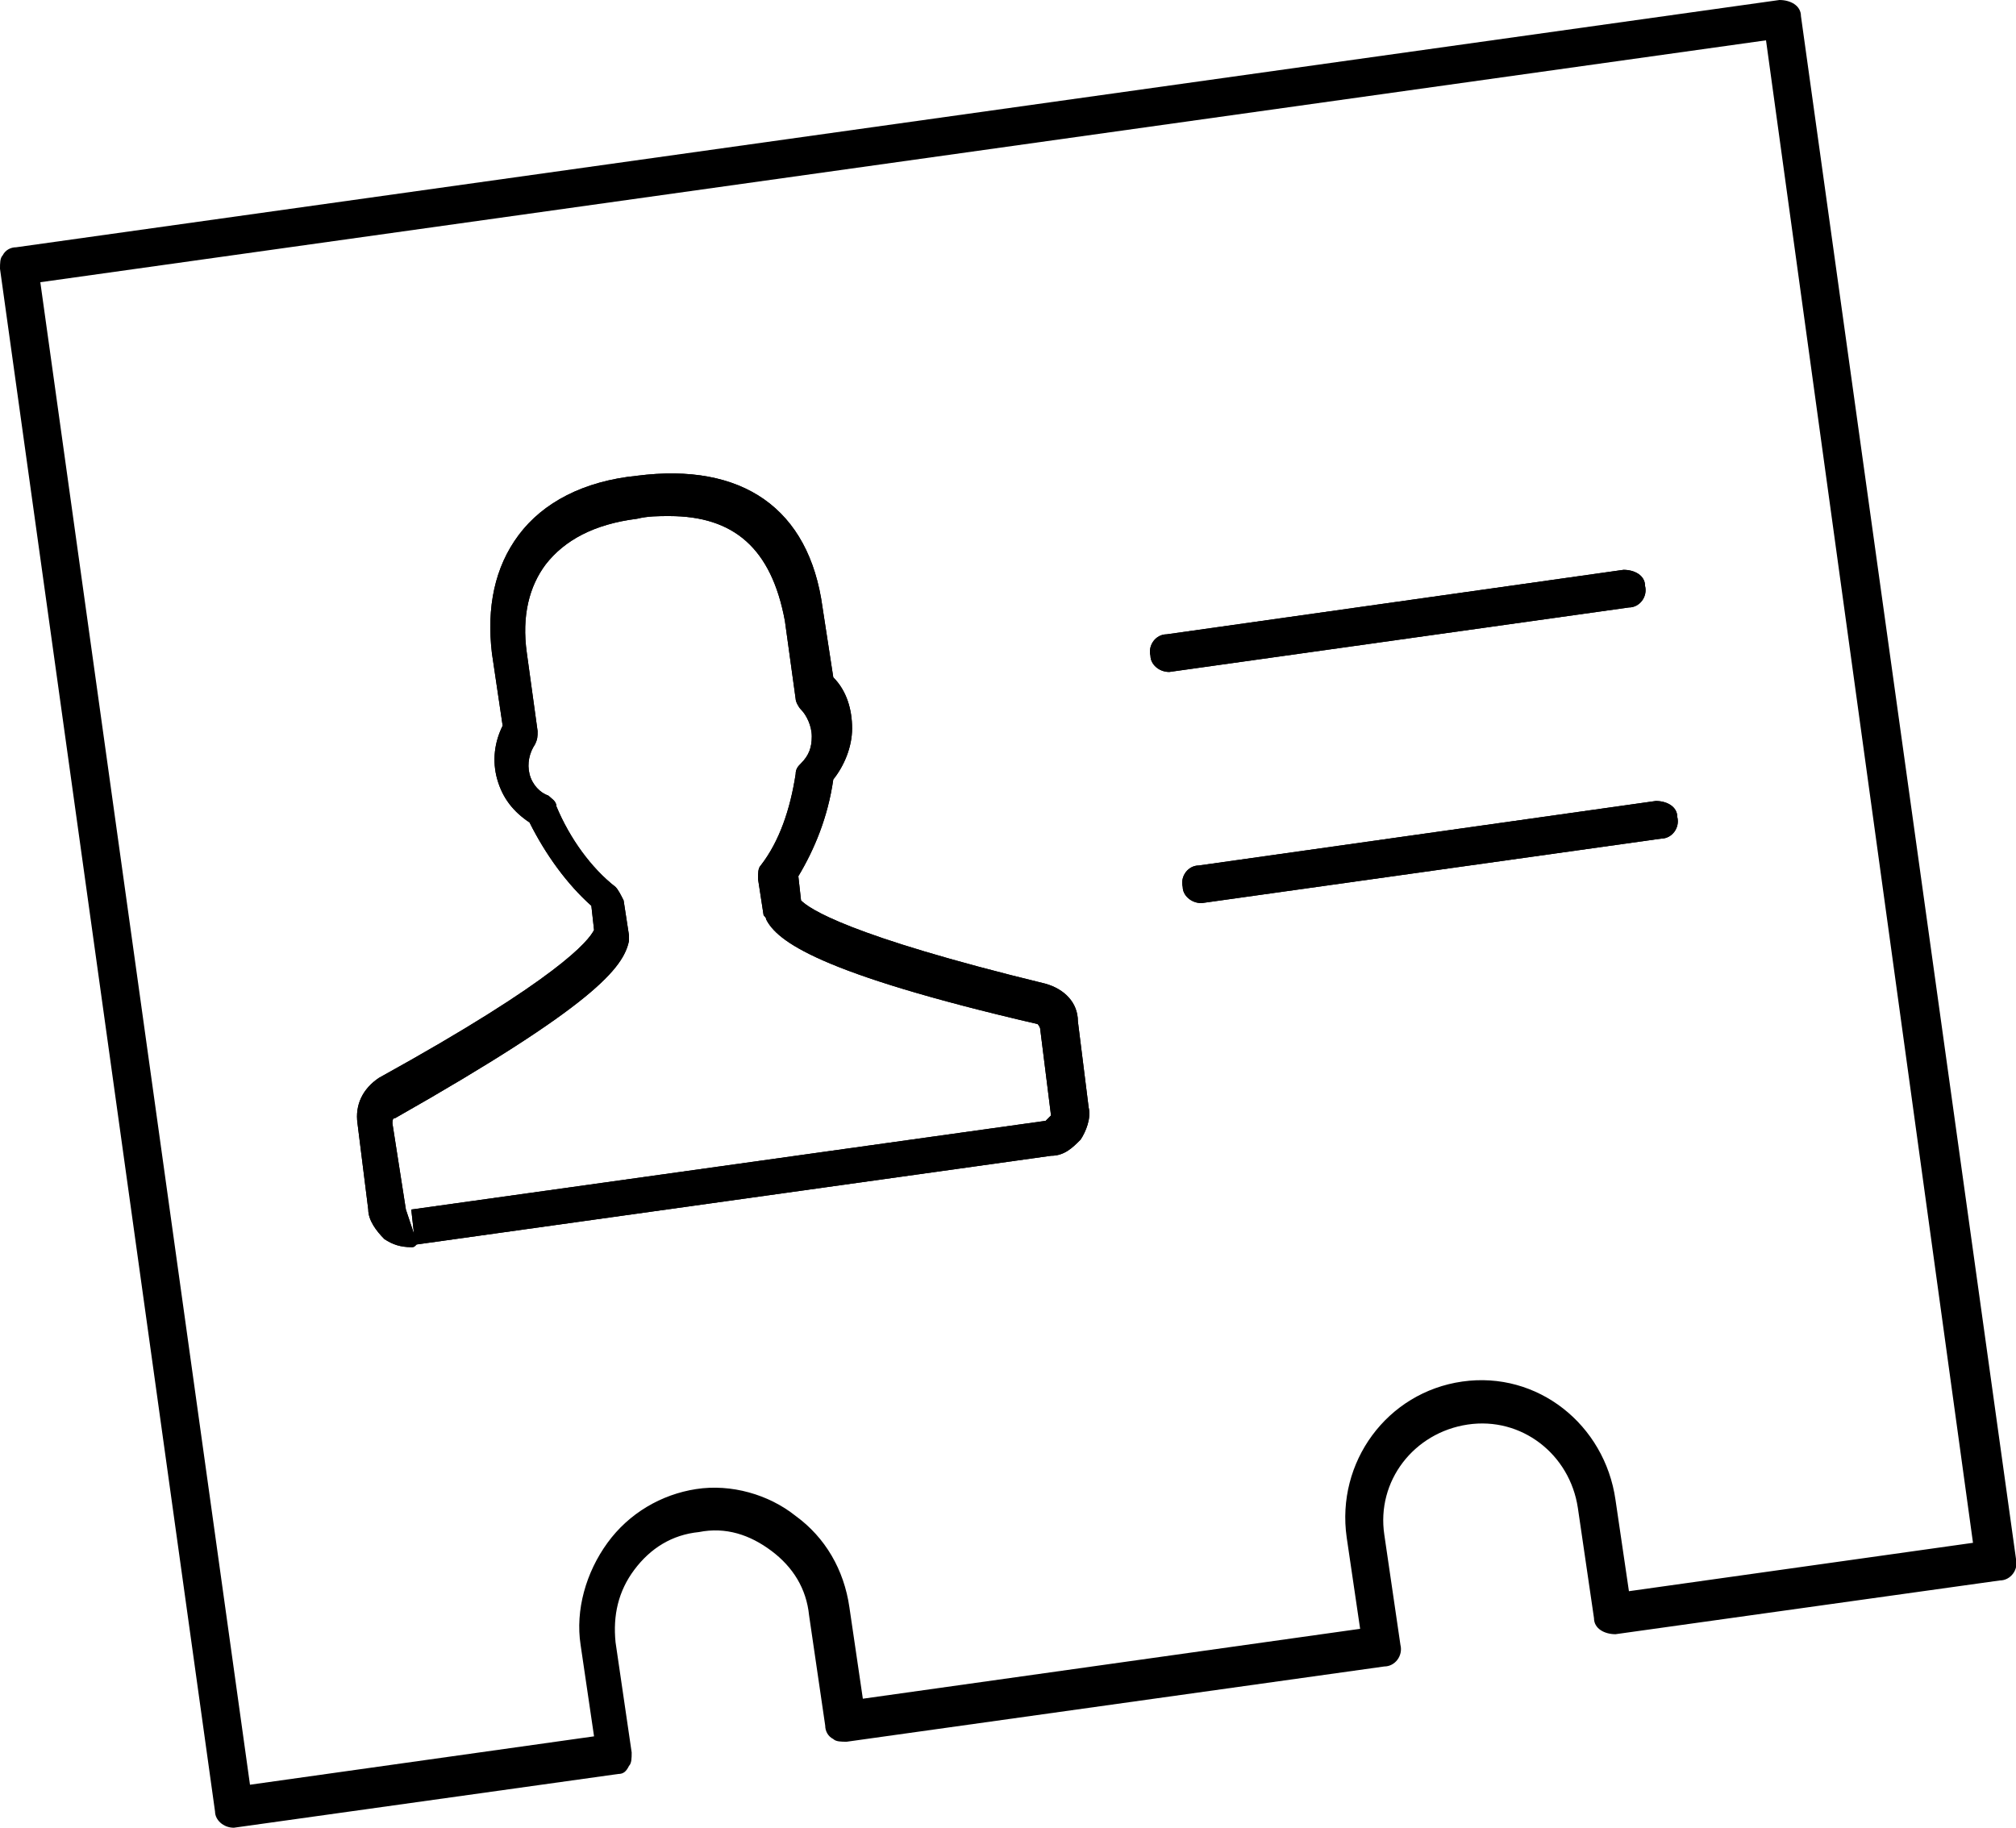 <?xml version="1.0" encoding="utf-8"?>
<!-- Generator: Adobe Illustrator 21.1.0, SVG Export Plug-In . SVG Version: 6.00 Build 0)  -->
<svg version="1.1" id="Layer_1" xmlns="http://www.w3.org/2000/svg" xmlns:xlink="http://www.w3.org/1999/xlink" x="0px" y="0px"
	 width="75px" height="68px" viewBox="0 0 75 68" style="enable-background:new 0 0 75 68;" xml:space="preserve">
<style type="text/css">
	.st0{fill:#221F1F;}
	.st1{fill-rule:evenodd;clip-rule:evenodd;fill:#221F1F;}
	.st2{fill:#231F20;}
	.st3{fill:none;}
	.st4{opacity:0.35;}
	.st5{fill:#FFFFFF;}
	.st6{fill:#ED3024;}
	.st7{fill:none;stroke:#231F20;stroke-linecap:round;stroke-linejoin:round;stroke-miterlimit:10;}
	.st8{fill:none;stroke:#231F20;stroke-linecap:round;stroke-linejoin:round;}
	.st9{fill:none;stroke:#000000;stroke-linecap:round;stroke-linejoin:round;}
	.st10{fill:#010101;}
	.st11{fill:none;stroke:#231F20;stroke-width:0.75;stroke-linecap:round;stroke-linejoin:round;stroke-miterlimit:10;}
	.st12{fill:none;stroke:#231F20;stroke-width:0.75;stroke-linecap:round;stroke-linejoin:round;}
	.st13{fill:#00498F;}
	.st14{fill:#002B5C;}
	.st15{fill:#004990;}
	.st16{fill:#007DC3;}
	.st17{fill-rule:evenodd;clip-rule:evenodd;}
</style>
<g>
	<g>
		<path d="M15.3,46.4c-0.4,0-0.7-0.1-1-0.3c-0.3-0.3-0.6-0.7-0.6-1.1l-0.4-3.2c-0.1-0.7,0.2-1.3,0.8-1.7c6.7-3.7,7.8-5.1,8-5.5
			l-0.1-0.9c-0.9-0.8-1.7-1.9-2.3-3.1c-0.6-0.4-1-0.9-1.2-1.6c-0.2-0.7-0.1-1.4,0.2-2l-0.4-2.7c-0.2-1.7,0.1-3.2,1-4.4
			c0.9-1.2,2.4-2,4.4-2.2c3.9-0.5,6.4,1.2,6.9,4.9l0.4,2.6c0.5,0.5,0.7,1.2,0.7,1.9c0,0.7-0.3,1.4-0.7,1.9c-0.2,1.4-0.7,2.6-1.3,3.6
			l0.1,0.9c0.3,0.3,1.7,1.3,9.1,3.1c0,0,0,0,0,0c0.7,0.2,1.2,0.7,1.2,1.4l0.4,3.2c0.1,0.4-0.1,0.9-0.3,1.2c-0.3,0.3-0.6,0.6-1.1,0.6
			l-23.6,3.3C15.4,46.4,15.4,46.4,15.3,46.4z M24.9,19.2c-0.4,0-0.8,0-1.2,0.1c-1.6,0.2-2.7,0.8-3.4,1.7c-0.6,0.8-0.9,1.9-0.7,3.3
			l0.4,2.9c0,0.2,0,0.3-0.1,0.5c-0.2,0.3-0.3,0.7-0.2,1.1c0.1,0.4,0.4,0.7,0.7,0.8c0.1,0.1,0.3,0.2,0.3,0.4c0.5,1.2,1.3,2.3,2.2,3
			c0.1,0.1,0.2,0.3,0.3,0.5l0.2,1.3c0,0.1,0,0.1,0,0.2c-0.2,1-1.3,2.4-8.7,6.6c-0.1,0-0.1,0.1-0.1,0.2l0.5,3.2l0.3,0.9L15.3,45
			l23.6-3.3l0.2-0.2l-0.4-3.2c0-0.1-0.1-0.2-0.1-0.2c-8.2-1.9-9.7-3.1-10.1-3.9c0-0.1-0.1-0.1-0.1-0.2l-0.2-1.3c0-0.2,0-0.4,0.1-0.5
			c0.7-0.9,1.1-2.1,1.3-3.4c0-0.2,0.1-0.3,0.2-0.4c0.3-0.3,0.4-0.6,0.4-1c0-0.4-0.2-0.8-0.4-1c-0.1-0.1-0.2-0.3-0.2-0.4l-0.4-2.9
			C28.7,20.4,27.3,19.2,24.9,19.2z"/>
	</g>
	<g>
		<path d="M44.7,33.6c-0.4,0-0.7-0.3-0.7-0.6c-0.1-0.4,0.2-0.8,0.6-0.8l17-2.4c0.4,0,0.8,0.2,0.8,0.6c0.1,0.4-0.2,0.8-0.6,0.8
			L44.7,33.6C44.8,33.6,44.7,33.6,44.7,33.6z"/>
	</g>
	<g>
		<path d="M15.3,46.4c-0.4,0-0.7-0.1-1-0.3c-0.3-0.3-0.6-0.7-0.6-1.1l-0.4-3.2c-0.1-0.7,0.2-1.3,0.8-1.7c6.7-3.7,7.8-5.1,8-5.5
			l-0.1-0.9c-0.9-0.8-1.7-1.9-2.3-3.1c-0.6-0.4-1-0.9-1.2-1.6c-0.2-0.7-0.1-1.4,0.2-2l-0.4-2.7c-0.2-1.7,0.1-3.2,1-4.4
			c0.9-1.2,2.4-2,4.4-2.2c3.9-0.5,6.4,1.2,6.9,4.9l0.4,2.6c0.5,0.5,0.7,1.2,0.7,1.9c0,0.7-0.3,1.4-0.7,1.9c-0.2,1.4-0.7,2.6-1.3,3.6
			l0.1,0.9c0.3,0.3,1.7,1.3,9.1,3.1c0,0,0,0,0,0c0.7,0.2,1.2,0.7,1.2,1.4l0.4,3.2c0.1,0.4-0.1,0.9-0.3,1.2c-0.3,0.3-0.6,0.6-1.1,0.6
			l-23.6,3.3C15.4,46.4,15.4,46.4,15.3,46.4z M24.9,19.2c-0.4,0-0.8,0-1.2,0.1c-1.6,0.2-2.7,0.8-3.4,1.7c-0.6,0.8-0.9,1.9-0.7,3.3
			l0.4,2.9c0,0.2,0,0.3-0.1,0.5c-0.2,0.3-0.3,0.7-0.2,1.1c0.1,0.4,0.4,0.7,0.7,0.8c0.1,0.1,0.3,0.2,0.3,0.4c0.5,1.2,1.3,2.3,2.2,3
			c0.1,0.1,0.2,0.3,0.3,0.5l0.2,1.3c0,0.1,0,0.1,0,0.2c-0.2,1-1.3,2.4-8.7,6.6c-0.1,0-0.1,0.1-0.1,0.2l0.5,3.2l0.3,0.9L15.3,45
			l23.6-3.3l0.2-0.2l-0.4-3.2c0-0.1-0.1-0.2-0.1-0.2c-8.2-1.9-9.7-3.1-10.1-3.9c0-0.1-0.1-0.1-0.1-0.2l-0.2-1.3c0-0.2,0-0.4,0.1-0.5
			c0.7-0.9,1.1-2.1,1.3-3.4c0-0.2,0.1-0.3,0.2-0.4c0.3-0.3,0.4-0.6,0.4-1c0-0.4-0.2-0.8-0.4-1c-0.1-0.1-0.2-0.3-0.2-0.4l-0.4-2.9
			C28.7,20.4,27.3,19.2,24.9,19.2z"/>
	</g>
	<g>
		<path d="M44.7,33.6c-0.4,0-0.7-0.3-0.7-0.6c-0.1-0.4,0.2-0.8,0.6-0.8l17-2.4c0.4,0,0.8,0.2,0.8,0.6c0.1,0.4-0.2,0.8-0.6,0.8
			L44.7,33.6C44.8,33.6,44.7,33.6,44.7,33.6z"/>
	</g>
	<g>
		<path d="M43.5,25c-0.4,0-0.7-0.3-0.7-0.6c-0.1-0.4,0.2-0.8,0.6-0.8l17-2.4c0.4,0,0.8,0.2,0.8,0.6c0.1,0.4-0.2,0.8-0.6,0.8L43.5,25
			C43.6,25,43.5,25,43.5,25z"/>
	</g>
	<g>
		<path d="M43.5,25c-0.4,0-0.7-0.3-0.7-0.6c-0.1-0.4,0.2-0.8,0.6-0.8l17-2.4c0.4,0,0.8,0.2,0.8,0.6c0.1,0.4-0.2,0.8-0.6,0.8L43.5,25
			C43.6,25,43.5,25,43.5,25z"/>
	</g>
	<g>
		<path d="M8.7,68C8.3,68,8,67.7,8,67.4L0,10c0-0.2,0-0.4,0.1-0.5c0.1-0.2,0.3-0.3,0.5-0.3L66.2,0C66.6,0,67,0.2,67,0.6L75,58
			c0.1,0.4-0.2,0.8-0.6,0.8l-14.3,2c-0.4,0-0.8-0.2-0.8-0.6l-0.6-4.1c-0.3-2-2.1-3.4-4.1-3.1c-2,0.3-3.4,2.1-3.1,4.1l0.6,4.1
			c0.1,0.4-0.2,0.8-0.6,0.8l-20,2.8c-0.2,0-0.4,0-0.5-0.1c-0.2-0.1-0.3-0.3-0.3-0.5l-0.6-4.1c-0.1-1-0.6-1.8-1.4-2.4
			c-0.8-0.6-1.7-0.9-2.7-0.7c-1,0.1-1.8,0.6-2.4,1.4c-0.6,0.8-0.8,1.7-0.7,2.7l0.6,4.1c0,0.2,0,0.4-0.1,0.5C23.3,65.9,23.2,66,23,66
			L8.7,68C8.7,68,8.7,68,8.7,68z M1.5,10.5l7.8,55.9l12.8-1.8l-0.5-3.4c-0.2-1.3,0.2-2.7,1-3.8c0.8-1.1,2-1.8,3.3-2
			c1.3-0.2,2.7,0.2,3.7,1c1.1,0.8,1.8,2,2,3.4l0.5,3.4l18.5-2.6l-0.5-3.4c-0.4-2.8,1.5-5.4,4.3-5.8c2.8-0.4,5.3,1.6,5.7,4.4l0.5,3.4
			l12.8-1.8L65.7,1.5L1.5,10.5z"/>
	</g>
</g>
</svg>
